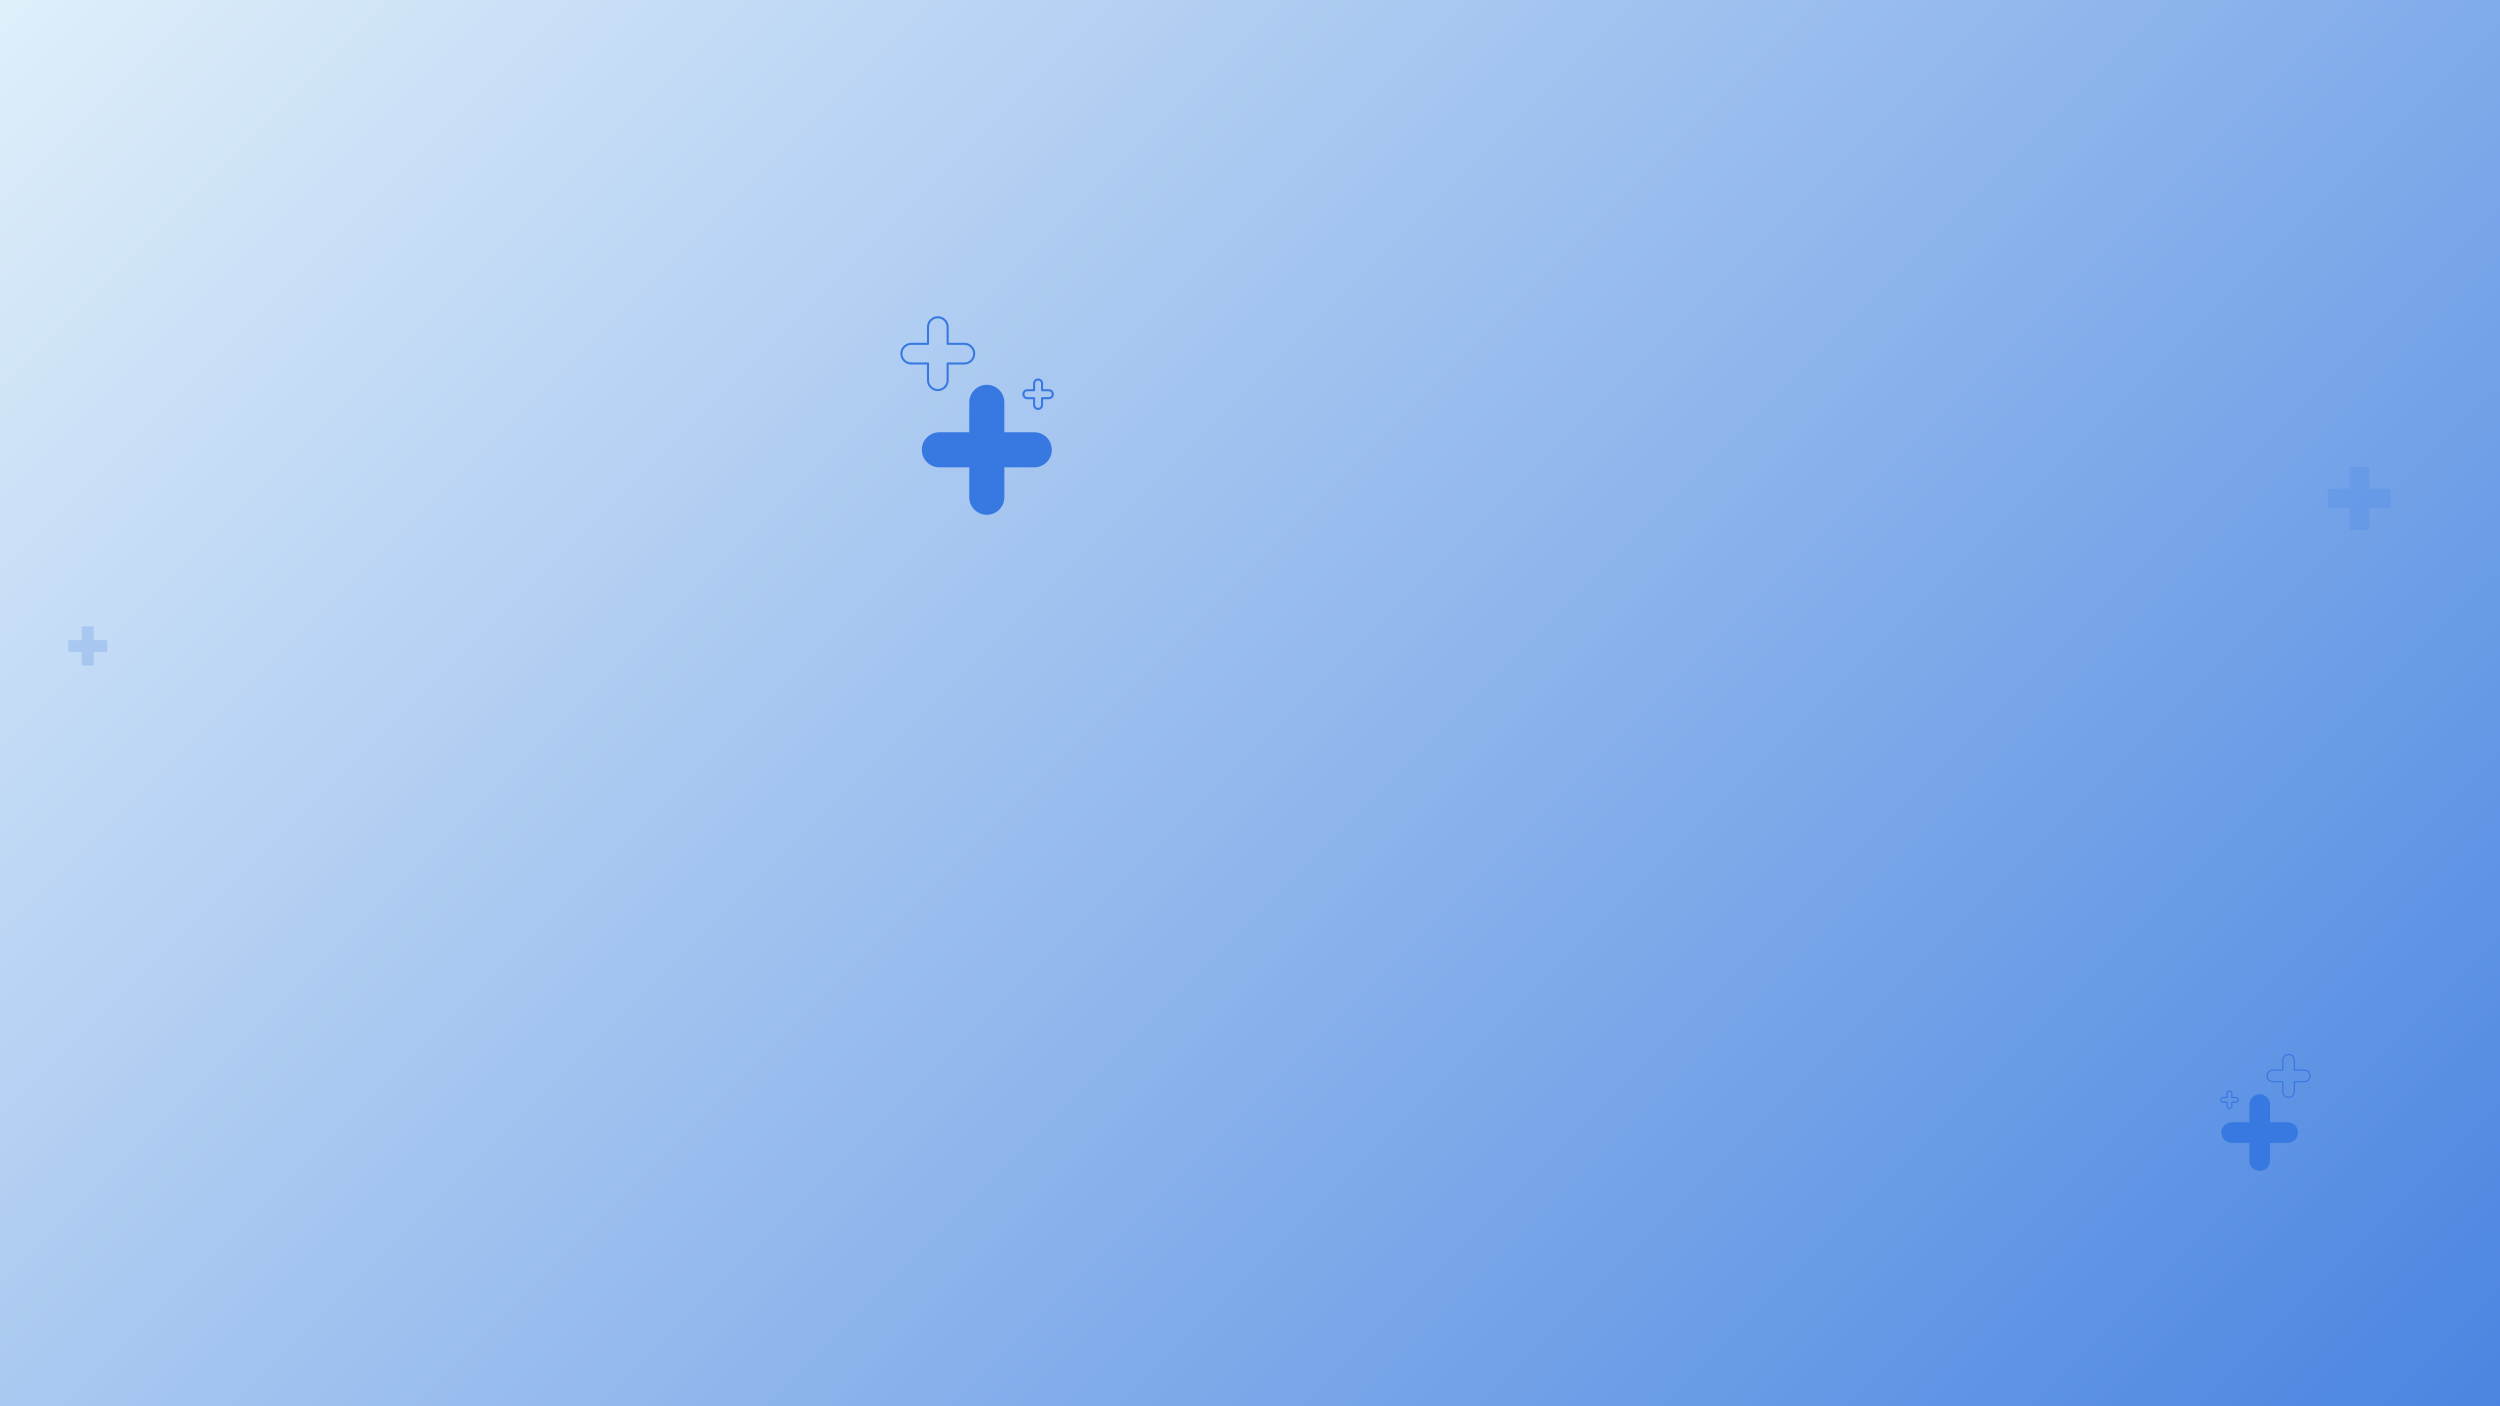 <svg xmlns="http://www.w3.org/2000/svg" xmlns:xlink="http://www.w3.org/1999/xlink" width="1920" zoomAndPan="magnify" viewBox="0 0 1440 810" height="1080" preserveAspectRatio="xMidYMid meet" version="1.2"><defs><linearGradient x1="210" gradientTransform="matrix(0.75,0,0,0.75,0,0)" y1="-210" x2="1710" gradientUnits="userSpaceOnUse" y2="1290" id="4ef17352e4"><stop style="stop-color:#dfeffa;stop-opacity:1;" offset="0"/><stop style="stop-color:#dfeffa;stop-opacity:1;" offset="0.004"/><stop style="stop-color:#deeefa;stop-opacity:1;" offset="0.008"/><stop style="stop-color:#ddeefa;stop-opacity:1;" offset="0.012"/><stop style="stop-color:#ddedfa;stop-opacity:1;" offset="0.016"/><stop style="stop-color:#dcedf9;stop-opacity:1;" offset="0.02"/><stop style="stop-color:#dcecf9;stop-opacity:1;" offset="0.023"/><stop style="stop-color:#dbecf9;stop-opacity:1;" offset="0.027"/><stop style="stop-color:#daecf9;stop-opacity:1;" offset="0.031"/><stop style="stop-color:#daebf9;stop-opacity:1;" offset="0.035"/><stop style="stop-color:#d9ebf9;stop-opacity:1;" offset="0.039"/><stop style="stop-color:#d9eaf9;stop-opacity:1;" offset="0.043"/><stop style="stop-color:#d8eaf9;stop-opacity:1;" offset="0.047"/><stop style="stop-color:#d8eaf9;stop-opacity:1;" offset="0.051"/><stop style="stop-color:#d7e9f9;stop-opacity:1;" offset="0.055"/><stop style="stop-color:#d6e9f8;stop-opacity:1;" offset="0.059"/><stop style="stop-color:#d6e8f8;stop-opacity:1;" offset="0.062"/><stop style="stop-color:#d5e8f8;stop-opacity:1;" offset="0.066"/><stop style="stop-color:#d5e7f8;stop-opacity:1;" offset="0.07"/><stop style="stop-color:#d4e7f8;stop-opacity:1;" offset="0.074"/><stop style="stop-color:#d4e7f8;stop-opacity:1;" offset="0.078"/><stop style="stop-color:#d3e6f8;stop-opacity:1;" offset="0.082"/><stop style="stop-color:#d2e6f8;stop-opacity:1;" offset="0.086"/><stop style="stop-color:#d2e5f8;stop-opacity:1;" offset="0.09"/><stop style="stop-color:#d1e5f8;stop-opacity:1;" offset="0.094"/><stop style="stop-color:#d1e5f7;stop-opacity:1;" offset="0.098"/><stop style="stop-color:#d0e4f7;stop-opacity:1;" offset="0.102"/><stop style="stop-color:#cfe4f7;stop-opacity:1;" offset="0.105"/><stop style="stop-color:#cfe3f7;stop-opacity:1;" offset="0.109"/><stop style="stop-color:#cee3f7;stop-opacity:1;" offset="0.113"/><stop style="stop-color:#cee3f7;stop-opacity:1;" offset="0.117"/><stop style="stop-color:#cde2f7;stop-opacity:1;" offset="0.121"/><stop style="stop-color:#cde2f7;stop-opacity:1;" offset="0.125"/><stop style="stop-color:#cce1f7;stop-opacity:1;" offset="0.129"/><stop style="stop-color:#cbe1f7;stop-opacity:1;" offset="0.133"/><stop style="stop-color:#cbe0f6;stop-opacity:1;" offset="0.137"/><stop style="stop-color:#cae0f6;stop-opacity:1;" offset="0.141"/><stop style="stop-color:#cae0f6;stop-opacity:1;" offset="0.145"/><stop style="stop-color:#c9dff6;stop-opacity:1;" offset="0.148"/><stop style="stop-color:#c9dff6;stop-opacity:1;" offset="0.152"/><stop style="stop-color:#c8def6;stop-opacity:1;" offset="0.156"/><stop style="stop-color:#c7def6;stop-opacity:1;" offset="0.16"/><stop style="stop-color:#c7def6;stop-opacity:1;" offset="0.164"/><stop style="stop-color:#c6ddf6;stop-opacity:1;" offset="0.168"/><stop style="stop-color:#c6ddf6;stop-opacity:1;" offset="0.172"/><stop style="stop-color:#c5dcf6;stop-opacity:1;" offset="0.176"/><stop style="stop-color:#c5dcf5;stop-opacity:1;" offset="0.18"/><stop style="stop-color:#c4dcf5;stop-opacity:1;" offset="0.184"/><stop style="stop-color:#c3dbf5;stop-opacity:1;" offset="0.188"/><stop style="stop-color:#c3dbf5;stop-opacity:1;" offset="0.191"/><stop style="stop-color:#c2daf5;stop-opacity:1;" offset="0.195"/><stop style="stop-color:#c2daf5;stop-opacity:1;" offset="0.199"/><stop style="stop-color:#c1d9f5;stop-opacity:1;" offset="0.203"/><stop style="stop-color:#c0d9f5;stop-opacity:1;" offset="0.207"/><stop style="stop-color:#c0d9f5;stop-opacity:1;" offset="0.211"/><stop style="stop-color:#bfd8f5;stop-opacity:1;" offset="0.215"/><stop style="stop-color:#bfd8f4;stop-opacity:1;" offset="0.219"/><stop style="stop-color:#bed7f4;stop-opacity:1;" offset="0.223"/><stop style="stop-color:#bed7f4;stop-opacity:1;" offset="0.227"/><stop style="stop-color:#bdd7f4;stop-opacity:1;" offset="0.23"/><stop style="stop-color:#bcd6f4;stop-opacity:1;" offset="0.234"/><stop style="stop-color:#bcd6f4;stop-opacity:1;" offset="0.238"/><stop style="stop-color:#bbd5f4;stop-opacity:1;" offset="0.242"/><stop style="stop-color:#bbd5f4;stop-opacity:1;" offset="0.246"/><stop style="stop-color:#bad4f4;stop-opacity:1;" offset="0.25"/><stop style="stop-color:#bad4f4;stop-opacity:1;" offset="0.254"/><stop style="stop-color:#b9d4f3;stop-opacity:1;" offset="0.258"/><stop style="stop-color:#b8d3f3;stop-opacity:1;" offset="0.262"/><stop style="stop-color:#b8d3f3;stop-opacity:1;" offset="0.266"/><stop style="stop-color:#b7d2f3;stop-opacity:1;" offset="0.27"/><stop style="stop-color:#b7d2f3;stop-opacity:1;" offset="0.273"/><stop style="stop-color:#b6d2f3;stop-opacity:1;" offset="0.277"/><stop style="stop-color:#b5d1f3;stop-opacity:1;" offset="0.281"/><stop style="stop-color:#b5d1f3;stop-opacity:1;" offset="0.285"/><stop style="stop-color:#b4d0f3;stop-opacity:1;" offset="0.289"/><stop style="stop-color:#b4d0f3;stop-opacity:1;" offset="0.293"/><stop style="stop-color:#b3d0f2;stop-opacity:1;" offset="0.297"/><stop style="stop-color:#b3cff2;stop-opacity:1;" offset="0.301"/><stop style="stop-color:#b2cff2;stop-opacity:1;" offset="0.305"/><stop style="stop-color:#b1cef2;stop-opacity:1;" offset="0.309"/><stop style="stop-color:#b1cef2;stop-opacity:1;" offset="0.312"/><stop style="stop-color:#b0cdf2;stop-opacity:1;" offset="0.316"/><stop style="stop-color:#b0cdf2;stop-opacity:1;" offset="0.32"/><stop style="stop-color:#afcdf2;stop-opacity:1;" offset="0.324"/><stop style="stop-color:#afccf2;stop-opacity:1;" offset="0.328"/><stop style="stop-color:#aeccf2;stop-opacity:1;" offset="0.332"/><stop style="stop-color:#adcbf2;stop-opacity:1;" offset="0.336"/><stop style="stop-color:#adcbf1;stop-opacity:1;" offset="0.34"/><stop style="stop-color:#accbf1;stop-opacity:1;" offset="0.344"/><stop style="stop-color:#accaf1;stop-opacity:1;" offset="0.348"/><stop style="stop-color:#abcaf1;stop-opacity:1;" offset="0.352"/><stop style="stop-color:#aac9f1;stop-opacity:1;" offset="0.355"/><stop style="stop-color:#aac9f1;stop-opacity:1;" offset="0.359"/><stop style="stop-color:#a9c8f1;stop-opacity:1;" offset="0.363"/><stop style="stop-color:#a9c8f1;stop-opacity:1;" offset="0.367"/><stop style="stop-color:#a8c8f1;stop-opacity:1;" offset="0.371"/><stop style="stop-color:#a8c7f1;stop-opacity:1;" offset="0.375"/><stop style="stop-color:#a7c7f0;stop-opacity:1;" offset="0.379"/><stop style="stop-color:#a6c6f0;stop-opacity:1;" offset="0.383"/><stop style="stop-color:#a6c6f0;stop-opacity:1;" offset="0.387"/><stop style="stop-color:#a5c6f0;stop-opacity:1;" offset="0.391"/><stop style="stop-color:#a5c5f0;stop-opacity:1;" offset="0.395"/><stop style="stop-color:#a4c5f0;stop-opacity:1;" offset="0.398"/><stop style="stop-color:#a4c4f0;stop-opacity:1;" offset="0.402"/><stop style="stop-color:#a3c4f0;stop-opacity:1;" offset="0.406"/><stop style="stop-color:#a2c4f0;stop-opacity:1;" offset="0.41"/><stop style="stop-color:#a2c3f0;stop-opacity:1;" offset="0.414"/><stop style="stop-color:#a1c3ef;stop-opacity:1;" offset="0.418"/><stop style="stop-color:#a1c2ef;stop-opacity:1;" offset="0.422"/><stop style="stop-color:#a0c2ef;stop-opacity:1;" offset="0.426"/><stop style="stop-color:#9fc1ef;stop-opacity:1;" offset="0.43"/><stop style="stop-color:#9fc1ef;stop-opacity:1;" offset="0.434"/><stop style="stop-color:#9ec1ef;stop-opacity:1;" offset="0.438"/><stop style="stop-color:#9ec0ef;stop-opacity:1;" offset="0.441"/><stop style="stop-color:#9dc0ef;stop-opacity:1;" offset="0.445"/><stop style="stop-color:#9dbfef;stop-opacity:1;" offset="0.449"/><stop style="stop-color:#9cbfef;stop-opacity:1;" offset="0.453"/><stop style="stop-color:#9bbfee;stop-opacity:1;" offset="0.457"/><stop style="stop-color:#9bbeee;stop-opacity:1;" offset="0.461"/><stop style="stop-color:#9abeee;stop-opacity:1;" offset="0.465"/><stop style="stop-color:#9abdee;stop-opacity:1;" offset="0.469"/><stop style="stop-color:#99bdee;stop-opacity:1;" offset="0.473"/><stop style="stop-color:#99bcee;stop-opacity:1;" offset="0.477"/><stop style="stop-color:#98bcee;stop-opacity:1;" offset="0.48"/><stop style="stop-color:#97bcee;stop-opacity:1;" offset="0.484"/><stop style="stop-color:#97bbee;stop-opacity:1;" offset="0.488"/><stop style="stop-color:#96bbee;stop-opacity:1;" offset="0.492"/><stop style="stop-color:#96baee;stop-opacity:1;" offset="0.496"/><stop style="stop-color:#95baed;stop-opacity:1;" offset="0.5"/><stop style="stop-color:#94baed;stop-opacity:1;" offset="0.504"/><stop style="stop-color:#94b9ed;stop-opacity:1;" offset="0.508"/><stop style="stop-color:#93b9ed;stop-opacity:1;" offset="0.512"/><stop style="stop-color:#93b8ed;stop-opacity:1;" offset="0.516"/><stop style="stop-color:#92b8ed;stop-opacity:1;" offset="0.52"/><stop style="stop-color:#92b8ed;stop-opacity:1;" offset="0.523"/><stop style="stop-color:#91b7ed;stop-opacity:1;" offset="0.527"/><stop style="stop-color:#90b7ed;stop-opacity:1;" offset="0.531"/><stop style="stop-color:#90b6ed;stop-opacity:1;" offset="0.535"/><stop style="stop-color:#8fb6ec;stop-opacity:1;" offset="0.539"/><stop style="stop-color:#8fb5ec;stop-opacity:1;" offset="0.543"/><stop style="stop-color:#8eb5ec;stop-opacity:1;" offset="0.547"/><stop style="stop-color:#8eb5ec;stop-opacity:1;" offset="0.551"/><stop style="stop-color:#8db4ec;stop-opacity:1;" offset="0.555"/><stop style="stop-color:#8cb4ec;stop-opacity:1;" offset="0.559"/><stop style="stop-color:#8cb3ec;stop-opacity:1;" offset="0.562"/><stop style="stop-color:#8bb3ec;stop-opacity:1;" offset="0.566"/><stop style="stop-color:#8bb3ec;stop-opacity:1;" offset="0.57"/><stop style="stop-color:#8ab2ec;stop-opacity:1;" offset="0.574"/><stop style="stop-color:#89b2eb;stop-opacity:1;" offset="0.578"/><stop style="stop-color:#89b1eb;stop-opacity:1;" offset="0.582"/><stop style="stop-color:#88b1eb;stop-opacity:1;" offset="0.586"/><stop style="stop-color:#88b1eb;stop-opacity:1;" offset="0.59"/><stop style="stop-color:#87b0eb;stop-opacity:1;" offset="0.594"/><stop style="stop-color:#87b0eb;stop-opacity:1;" offset="0.598"/><stop style="stop-color:#86afeb;stop-opacity:1;" offset="0.602"/><stop style="stop-color:#85afeb;stop-opacity:1;" offset="0.605"/><stop style="stop-color:#85aeeb;stop-opacity:1;" offset="0.609"/><stop style="stop-color:#84aeeb;stop-opacity:1;" offset="0.613"/><stop style="stop-color:#84aeea;stop-opacity:1;" offset="0.617"/><stop style="stop-color:#83adea;stop-opacity:1;" offset="0.621"/><stop style="stop-color:#83adea;stop-opacity:1;" offset="0.625"/><stop style="stop-color:#82acea;stop-opacity:1;" offset="0.629"/><stop style="stop-color:#81acea;stop-opacity:1;" offset="0.633"/><stop style="stop-color:#81acea;stop-opacity:1;" offset="0.637"/><stop style="stop-color:#80abea;stop-opacity:1;" offset="0.641"/><stop style="stop-color:#80abea;stop-opacity:1;" offset="0.645"/><stop style="stop-color:#7faaea;stop-opacity:1;" offset="0.648"/><stop style="stop-color:#7eaaea;stop-opacity:1;" offset="0.652"/><stop style="stop-color:#7ea9e9;stop-opacity:1;" offset="0.656"/><stop style="stop-color:#7da9e9;stop-opacity:1;" offset="0.66"/><stop style="stop-color:#7da9e9;stop-opacity:1;" offset="0.664"/><stop style="stop-color:#7ca8e9;stop-opacity:1;" offset="0.668"/><stop style="stop-color:#7ca8e9;stop-opacity:1;" offset="0.672"/><stop style="stop-color:#7ba7e9;stop-opacity:1;" offset="0.676"/><stop style="stop-color:#7aa7e9;stop-opacity:1;" offset="0.68"/><stop style="stop-color:#7aa7e9;stop-opacity:1;" offset="0.684"/><stop style="stop-color:#79a6e9;stop-opacity:1;" offset="0.688"/><stop style="stop-color:#79a6e9;stop-opacity:1;" offset="0.691"/><stop style="stop-color:#78a5e9;stop-opacity:1;" offset="0.695"/><stop style="stop-color:#78a5e8;stop-opacity:1;" offset="0.699"/><stop style="stop-color:#77a5e8;stop-opacity:1;" offset="0.703"/><stop style="stop-color:#76a4e8;stop-opacity:1;" offset="0.707"/><stop style="stop-color:#76a4e8;stop-opacity:1;" offset="0.711"/><stop style="stop-color:#75a3e8;stop-opacity:1;" offset="0.715"/><stop style="stop-color:#75a3e8;stop-opacity:1;" offset="0.719"/><stop style="stop-color:#74a2e8;stop-opacity:1;" offset="0.723"/><stop style="stop-color:#73a2e8;stop-opacity:1;" offset="0.727"/><stop style="stop-color:#73a2e8;stop-opacity:1;" offset="0.73"/><stop style="stop-color:#72a1e8;stop-opacity:1;" offset="0.734"/><stop style="stop-color:#72a1e7;stop-opacity:1;" offset="0.738"/><stop style="stop-color:#71a0e7;stop-opacity:1;" offset="0.742"/><stop style="stop-color:#71a0e7;stop-opacity:1;" offset="0.746"/><stop style="stop-color:#70a0e7;stop-opacity:1;" offset="0.75"/><stop style="stop-color:#6f9fe7;stop-opacity:1;" offset="0.754"/><stop style="stop-color:#6f9fe7;stop-opacity:1;" offset="0.758"/><stop style="stop-color:#6e9ee7;stop-opacity:1;" offset="0.762"/><stop style="stop-color:#6e9ee7;stop-opacity:1;" offset="0.766"/><stop style="stop-color:#6d9de7;stop-opacity:1;" offset="0.77"/><stop style="stop-color:#6d9de7;stop-opacity:1;" offset="0.773"/><stop style="stop-color:#6c9de6;stop-opacity:1;" offset="0.777"/><stop style="stop-color:#6b9ce6;stop-opacity:1;" offset="0.781"/><stop style="stop-color:#6b9ce6;stop-opacity:1;" offset="0.785"/><stop style="stop-color:#6a9be6;stop-opacity:1;" offset="0.789"/><stop style="stop-color:#6a9be6;stop-opacity:1;" offset="0.793"/><stop style="stop-color:#699be6;stop-opacity:1;" offset="0.797"/><stop style="stop-color:#689ae6;stop-opacity:1;" offset="0.801"/><stop style="stop-color:#689ae6;stop-opacity:1;" offset="0.805"/><stop style="stop-color:#6799e6;stop-opacity:1;" offset="0.809"/><stop style="stop-color:#6799e6;stop-opacity:1;" offset="0.812"/><stop style="stop-color:#6699e5;stop-opacity:1;" offset="0.816"/><stop style="stop-color:#6698e5;stop-opacity:1;" offset="0.82"/><stop style="stop-color:#6598e5;stop-opacity:1;" offset="0.824"/><stop style="stop-color:#6497e5;stop-opacity:1;" offset="0.828"/><stop style="stop-color:#6497e5;stop-opacity:1;" offset="0.832"/><stop style="stop-color:#6396e5;stop-opacity:1;" offset="0.836"/><stop style="stop-color:#6396e5;stop-opacity:1;" offset="0.84"/><stop style="stop-color:#6296e5;stop-opacity:1;" offset="0.844"/><stop style="stop-color:#6295e5;stop-opacity:1;" offset="0.848"/><stop style="stop-color:#6195e5;stop-opacity:1;" offset="0.852"/><stop style="stop-color:#6094e5;stop-opacity:1;" offset="0.855"/><stop style="stop-color:#6094e4;stop-opacity:1;" offset="0.859"/><stop style="stop-color:#5f94e4;stop-opacity:1;" offset="0.863"/><stop style="stop-color:#5f93e4;stop-opacity:1;" offset="0.867"/><stop style="stop-color:#5e93e4;stop-opacity:1;" offset="0.871"/><stop style="stop-color:#5d92e4;stop-opacity:1;" offset="0.875"/><stop style="stop-color:#5d92e4;stop-opacity:1;" offset="0.879"/><stop style="stop-color:#5c92e4;stop-opacity:1;" offset="0.883"/><stop style="stop-color:#5c91e4;stop-opacity:1;" offset="0.887"/><stop style="stop-color:#5b91e4;stop-opacity:1;" offset="0.891"/><stop style="stop-color:#5b90e4;stop-opacity:1;" offset="0.895"/><stop style="stop-color:#5a90e3;stop-opacity:1;" offset="0.898"/><stop style="stop-color:#598fe3;stop-opacity:1;" offset="0.902"/><stop style="stop-color:#598fe3;stop-opacity:1;" offset="0.906"/><stop style="stop-color:#588fe3;stop-opacity:1;" offset="0.91"/><stop style="stop-color:#588ee3;stop-opacity:1;" offset="0.914"/><stop style="stop-color:#578ee3;stop-opacity:1;" offset="0.918"/><stop style="stop-color:#578de3;stop-opacity:1;" offset="0.922"/><stop style="stop-color:#568de3;stop-opacity:1;" offset="0.926"/><stop style="stop-color:#558de3;stop-opacity:1;" offset="0.93"/><stop style="stop-color:#558ce3;stop-opacity:1;" offset="0.934"/><stop style="stop-color:#548ce2;stop-opacity:1;" offset="0.938"/><stop style="stop-color:#548be2;stop-opacity:1;" offset="0.941"/><stop style="stop-color:#538be2;stop-opacity:1;" offset="0.945"/><stop style="stop-color:#528ae2;stop-opacity:1;" offset="0.949"/><stop style="stop-color:#528ae2;stop-opacity:1;" offset="0.953"/><stop style="stop-color:#518ae2;stop-opacity:1;" offset="0.957"/><stop style="stop-color:#5189e2;stop-opacity:1;" offset="0.961"/><stop style="stop-color:#5089e2;stop-opacity:1;" offset="0.965"/><stop style="stop-color:#5088e2;stop-opacity:1;" offset="0.969"/><stop style="stop-color:#4f88e2;stop-opacity:1;" offset="0.973"/><stop style="stop-color:#4e88e1;stop-opacity:1;" offset="0.977"/><stop style="stop-color:#4e87e1;stop-opacity:1;" offset="0.98"/><stop style="stop-color:#4d87e1;stop-opacity:1;" offset="0.984"/><stop style="stop-color:#4d86e1;stop-opacity:1;" offset="0.988"/><stop style="stop-color:#4c86e1;stop-opacity:1;" offset="0.992"/><stop style="stop-color:#4c86e1;stop-opacity:1;" offset="0.996"/><stop style="stop-color:#4b85e1;stop-opacity:1;" offset="1"/></linearGradient><clipPath id="3e51e1e8dd"><path d="M 1305 607.023 L 1330.949 607.023 L 1330.949 633 L 1305 633 Z M 1305 607.023 "/></clipPath><clipPath id="1b1e6cd8c8"><path d="M 1279 630 L 1324 630 L 1324 674.523 L 1279 674.523 Z M 1279 630 "/></clipPath><clipPath id="567339c328"><path d="M 1278.812 628 L 1290 628 L 1290 639 L 1278.812 639 Z M 1278.812 628 "/></clipPath><clipPath id="a4348558f7"><path d="M 518.566 182.141 L 562 182.141 L 562 226 L 518.566 226 Z M 518.566 182.141 "/></clipPath><clipPath id="847196c02d"><path d="M 530 221 L 606 221 L 606 296.891 L 530 296.891 Z M 530 221 "/></clipPath><clipPath id="ae051640a8"><path d="M 588 217 L 607.066 217 L 607.066 237 L 588 237 Z M 588 217 "/></clipPath><filter x="0%" y="0%" width="100%" filterUnits="objectBoundingBox" id="95f55c46cd" height="100%"><feColorMatrix values="0 0 0 0 1 0 0 0 0 1 0 0 0 0 1 0 0 0 1 0" type="matrix" in="SourceGraphic"/></filter><clipPath id="3d8159439a"><path d="M 0.281 1 L 22.781 1 L 22.781 23.375 L 0.281 23.375 Z M 0.281 1 "/></clipPath><clipPath id="5dc1677afe"><path d="M 0.281 0.875 L 22.781 0.875 L 22.781 23.375 L 0.281 23.375 Z M 0.281 0.875 "/></clipPath><clipPath id="c8f95379f6"><rect x="0" width="23" y="0" height="24"/></clipPath><clipPath id="4005febb3f"><path d="M 1 1 L 37 1 L 37 37.52 L 1 37.52 Z M 1 1 "/></clipPath><clipPath id="52cde43b9d"><path d="M 0.641 0.918 L 37.184 0.918 L 37.184 37.52 L 0.641 37.52 Z M 0.641 0.918 "/></clipPath><clipPath id="981e47b78d"><rect x="0" width="38" y="0" height="38"/></clipPath></defs><g id="85c96e100e"><rect x="0" width="1440" y="0" height="810" style="fill:#ffffff;fill-opacity:1;stroke:none;"/><rect x="0" width="1440" y="0" height="810" style="fill:url(#4ef17352e4);stroke:none;"/><g clip-rule="nonzero" clip-path="url(#3e51e1e8dd)"><path style=" stroke:none;fill-rule:nonzero;fill:#3779e1;fill-opacity:1;" d="M 1318.215 632.441 C 1320.25 632.441 1321.906 630.785 1321.906 628.75 L 1321.906 623.422 L 1327.234 623.422 C 1329.27 623.422 1330.926 621.766 1330.926 619.73 C 1330.926 618.746 1330.539 617.82 1329.844 617.125 C 1329.148 616.426 1328.223 616.043 1327.234 616.043 L 1321.906 616.043 L 1321.906 610.711 C 1321.906 608.68 1320.25 607.023 1318.215 607.023 C 1317.23 607.023 1316.305 607.406 1315.609 608.105 C 1314.91 608.801 1314.527 609.727 1314.527 610.711 L 1314.527 616.043 L 1309.195 616.043 C 1307.16 616.043 1305.508 617.699 1305.508 619.73 C 1305.508 621.762 1307.164 623.418 1309.195 623.418 L 1314.527 623.418 L 1314.527 628.75 C 1314.527 630.785 1316.184 632.438 1318.215 632.438 Z M 1327.234 616.75 C 1328.035 616.75 1328.781 617.062 1329.344 617.625 C 1329.906 618.184 1330.215 618.934 1330.215 619.73 C 1330.215 621.375 1328.879 622.711 1327.238 622.711 L 1321.551 622.711 C 1321.355 622.711 1321.195 622.871 1321.195 623.062 L 1321.195 628.75 C 1321.195 630.395 1319.859 631.73 1318.215 631.73 C 1316.574 631.73 1315.238 630.395 1315.238 628.75 L 1315.238 623.062 C 1315.238 622.871 1315.078 622.711 1314.883 622.711 L 1309.199 622.711 C 1307.555 622.711 1306.219 621.375 1306.219 619.73 C 1306.219 618.086 1307.555 616.75 1309.199 616.75 L 1314.883 616.75 C 1315.078 616.75 1315.238 616.594 1315.238 616.398 L 1315.238 610.711 C 1315.238 609.914 1315.547 609.164 1316.109 608.605 C 1316.672 608.043 1317.418 607.73 1318.215 607.73 C 1319.859 607.73 1321.195 609.07 1321.195 610.711 L 1321.195 616.398 C 1321.195 616.594 1321.355 616.75 1321.551 616.75 Z M 1327.234 616.75 "/></g><g clip-rule="nonzero" clip-path="url(#1b1e6cd8c8)"><path style=" stroke:none;fill-rule:nonzero;fill:#3779e1;fill-opacity:1;" d="M 1279.527 652.352 C 1279.527 655.645 1282.195 658.305 1285.48 658.305 L 1295.637 658.305 L 1295.637 668.461 C 1295.637 671.75 1298.301 674.414 1301.59 674.414 C 1304.875 674.414 1307.543 671.746 1307.543 668.461 L 1307.543 658.305 L 1317.695 658.305 C 1320.984 658.305 1323.648 655.641 1323.648 652.352 C 1323.648 650.707 1322.98 649.219 1321.906 648.145 C 1320.828 647.066 1319.34 646.398 1317.695 646.398 L 1307.543 646.398 L 1307.543 636.246 C 1307.543 632.957 1304.875 630.293 1301.59 630.293 C 1299.945 630.293 1298.457 630.961 1297.379 632.039 C 1296.301 633.113 1295.637 634.602 1295.637 636.246 L 1295.637 646.398 L 1285.48 646.398 C 1282.191 646.398 1279.527 649.066 1279.527 652.352 Z M 1279.527 652.352 "/></g><g clip-rule="nonzero" clip-path="url(#567339c328)"><path style=" stroke:none;fill-rule:nonzero;fill:#3779e1;fill-opacity:1;" d="M 1284.188 638.848 C 1285.125 638.848 1285.891 638.082 1285.891 637.145 L 1285.891 635.195 L 1287.836 635.195 C 1288.773 635.195 1289.539 634.434 1289.539 633.492 C 1289.539 633.035 1289.363 632.609 1289.039 632.289 C 1288.719 631.965 1288.289 631.789 1287.836 631.789 L 1285.887 631.789 L 1285.887 629.84 C 1285.887 628.902 1285.125 628.137 1284.184 628.137 C 1283.73 628.137 1283.301 628.316 1282.98 628.637 C 1282.66 628.957 1282.48 629.387 1282.48 629.84 L 1282.48 631.789 L 1280.535 631.789 C 1279.598 631.789 1278.832 632.555 1278.832 633.492 C 1278.832 634.434 1279.598 635.195 1280.535 635.195 L 1282.48 635.195 L 1282.48 637.145 C 1282.48 638.082 1283.246 638.848 1284.184 638.848 Z M 1287.836 632.496 C 1288.102 632.496 1288.352 632.598 1288.543 632.785 C 1288.73 632.977 1288.832 633.227 1288.832 633.492 C 1288.832 634.039 1288.387 634.484 1287.84 634.484 L 1285.539 634.484 C 1285.344 634.484 1285.184 634.645 1285.184 634.84 L 1285.184 637.141 C 1285.184 637.688 1284.738 638.137 1284.191 638.137 C 1283.641 638.137 1283.195 637.688 1283.195 637.141 L 1283.195 634.84 C 1283.195 634.645 1283.035 634.484 1282.84 634.484 L 1280.539 634.484 C 1279.992 634.484 1279.547 634.039 1279.547 633.492 C 1279.547 632.941 1279.992 632.496 1280.539 632.496 L 1282.84 632.496 C 1283.035 632.496 1283.195 632.336 1283.195 632.141 L 1283.195 629.84 C 1283.195 629.574 1283.297 629.324 1283.488 629.137 C 1283.676 628.949 1283.926 628.844 1284.191 628.844 C 1284.738 628.844 1285.184 629.289 1285.184 629.84 L 1285.184 632.141 C 1285.184 632.336 1285.344 632.496 1285.539 632.496 L 1287.84 632.496 Z M 1287.836 632.496 "/></g><g clip-rule="nonzero" clip-path="url(#a4348558f7)"><path style=" stroke:none;fill-rule:nonzero;fill:#3779e1;fill-opacity:1;" d="M 540.18 225.281 C 536.727 225.281 533.922 222.473 533.922 219.023 L 533.922 209.973 L 524.871 209.973 C 521.418 209.973 518.609 207.164 518.609 203.715 C 518.609 202.039 519.266 200.469 520.445 199.285 C 521.625 198.105 523.199 197.449 524.871 197.449 L 533.922 197.449 L 533.922 188.402 C 533.922 184.953 536.73 182.141 540.18 182.141 C 541.855 182.141 543.426 182.797 544.609 183.977 C 545.789 185.156 546.441 186.73 546.441 188.402 L 546.441 197.449 L 555.492 197.449 C 558.945 197.449 561.754 200.262 561.754 203.711 C 561.754 207.16 558.941 209.973 555.492 209.973 L 546.441 209.973 L 546.441 219.02 C 546.441 222.473 543.633 225.281 540.184 225.281 Z M 524.871 198.656 C 523.52 198.656 522.25 199.18 521.293 200.133 C 520.34 201.09 519.812 202.359 519.812 203.711 C 519.812 206.5 522.078 208.77 524.867 208.77 L 534.523 208.77 C 534.852 208.77 535.125 209.039 535.125 209.371 L 535.125 219.02 C 535.125 221.809 537.391 224.078 540.18 224.078 C 542.969 224.078 545.238 221.809 545.238 219.02 L 545.238 209.371 C 545.238 209.039 545.508 208.77 545.84 208.77 L 555.488 208.77 C 558.277 208.77 560.547 206.5 560.547 203.711 C 560.547 200.922 558.277 198.656 555.488 198.656 L 545.84 198.656 C 545.508 198.656 545.238 198.383 545.238 198.051 L 545.238 188.402 C 545.238 187.047 544.711 185.777 543.758 184.828 C 542.805 183.871 541.535 183.344 540.18 183.344 C 537.391 183.344 535.125 185.613 535.125 188.402 L 535.125 198.051 C 535.125 198.383 534.852 198.656 534.523 198.656 Z M 524.871 198.656 "/></g><g clip-rule="nonzero" clip-path="url(#847196c02d)"><path style=" stroke:none;fill-rule:nonzero;fill:#3779e1;fill-opacity:1;" d="M 605.848 259.082 C 605.848 264.668 601.32 269.188 595.742 269.188 L 578.508 269.188 L 578.508 286.422 C 578.508 292.004 573.984 296.527 568.402 296.527 C 562.824 296.527 558.297 292.004 558.297 286.422 L 558.297 269.188 L 541.066 269.188 C 535.48 269.188 530.961 264.664 530.961 259.082 C 530.961 256.293 532.09 253.766 533.922 251.938 C 535.746 250.109 538.273 248.98 541.066 248.98 L 558.297 248.98 L 558.297 231.746 C 558.297 226.16 562.824 221.641 568.402 221.641 C 571.195 221.641 573.723 222.77 575.547 224.602 C 577.375 226.426 578.508 228.953 578.508 231.746 L 578.508 248.98 L 595.742 248.98 C 601.324 248.98 605.848 253.504 605.848 259.082 Z M 605.848 259.082 "/></g><g clip-rule="nonzero" clip-path="url(#ae051640a8)"><path style=" stroke:none;fill-rule:nonzero;fill:#3779e1;fill-opacity:1;" d="M 597.941 236.156 C 596.348 236.156 595.051 234.859 595.051 233.266 L 595.051 229.961 L 591.746 229.961 C 590.152 229.961 588.855 228.664 588.855 227.07 C 588.855 226.297 589.156 225.57 589.703 225.023 C 590.25 224.48 590.977 224.18 591.75 224.18 L 595.055 224.18 L 595.055 220.871 C 595.055 219.277 596.352 217.98 597.945 217.98 C 598.719 217.98 599.445 218.281 599.988 218.832 C 600.535 219.375 600.836 220.102 600.836 220.871 L 600.836 224.18 L 604.137 224.18 C 605.73 224.18 607.027 225.477 607.027 227.07 C 607.027 228.664 605.73 229.961 604.137 229.961 L 600.836 229.961 L 600.836 233.266 C 600.836 234.859 599.539 236.156 597.945 236.156 Z M 591.742 225.379 C 591.293 225.379 590.867 225.555 590.551 225.871 C 590.23 226.191 590.055 226.617 590.055 227.066 C 590.055 228 590.812 228.754 591.742 228.754 L 595.645 228.754 C 595.977 228.754 596.246 229.023 596.246 229.355 L 596.246 233.266 C 596.246 234.195 597.004 234.953 597.934 234.953 C 598.863 234.953 599.621 234.195 599.621 233.266 L 599.621 229.355 C 599.621 229.023 599.895 228.754 600.223 228.754 L 604.129 228.754 C 605.062 228.754 605.816 227.996 605.816 227.066 C 605.816 226.137 605.059 225.379 604.129 225.379 L 600.223 225.379 C 599.895 225.379 599.621 225.109 599.621 224.777 L 599.621 220.871 C 599.621 220.418 599.449 219.996 599.129 219.676 C 598.809 219.355 598.387 219.18 597.934 219.18 C 597.004 219.18 596.246 219.938 596.246 220.867 L 596.246 224.773 C 596.246 225.105 595.977 225.375 595.645 225.375 L 591.742 225.375 Z M 591.742 225.379 "/></g><g mask="url(#33efab919a)" transform="matrix(1,0,0,1,39,360)"><g clip-path="url(#c8f95379f6)"><g clip-rule="nonzero" clip-path="url(#3d8159439a)"><path style=" stroke:none;fill-rule:nonzero;fill:#3779e1;fill-opacity:1;" d="M 14.867 22.797 L 14.867 15.457 L 22.203 15.457 C 22.453 15.457 22.648 15.262 22.648 15.016 L 22.648 9.234 C 22.648 8.984 22.453 8.789 22.203 8.789 L 14.867 8.789 L 14.867 1.453 C 14.867 1.203 14.672 1.008 14.422 1.008 L 8.641 1.008 C 8.395 1.008 8.199 1.203 8.199 1.453 L 8.199 8.789 L 0.859 8.789 C 0.613 8.789 0.418 8.984 0.418 9.234 L 0.418 15.016 C 0.418 15.262 0.613 15.457 0.859 15.457 L 8.199 15.457 L 8.199 22.797 C 8.199 23.043 8.395 23.242 8.641 23.242 L 14.422 23.242 C 14.672 23.242 14.867 23.043 14.867 22.797 Z M 14.867 22.797 "/></g><g clip-rule="nonzero" clip-path="url(#5dc1677afe)"><path style=" stroke:none;fill-rule:nonzero;fill:#3779e1;fill-opacity:1;" d="M 0.281 15.016 L 0.281 9.234 C 0.281 8.914 0.539 8.656 0.859 8.656 L 8.062 8.656 L 8.062 1.453 C 8.062 1.133 8.32 0.875 8.641 0.875 L 14.422 0.875 C 14.742 0.875 15 1.133 15 1.453 L 15 8.656 L 22.203 8.656 C 22.523 8.656 22.781 8.914 22.781 9.234 L 22.781 15.016 C 22.781 15.336 22.523 15.594 22.203 15.594 L 15 15.594 L 15 22.797 C 15 23.117 14.742 23.375 14.422 23.375 L 8.641 23.375 C 8.32 23.375 8.062 23.117 8.062 22.797 L 8.062 15.594 L 0.859 15.594 C 0.539 15.594 0.281 15.336 0.281 15.016 Z M 14.734 1.453 C 14.734 1.281 14.594 1.141 14.422 1.141 L 8.641 1.141 C 8.473 1.141 8.332 1.281 8.332 1.453 L 8.332 8.789 C 8.332 8.859 8.27 8.922 8.199 8.922 L 0.859 8.922 C 0.691 8.922 0.551 9.066 0.551 9.234 L 0.551 15.016 C 0.551 15.184 0.691 15.324 0.859 15.324 L 8.199 15.324 C 8.27 15.324 8.332 15.387 8.332 15.457 L 8.332 22.797 C 8.332 22.965 8.473 23.105 8.641 23.105 L 14.422 23.105 C 14.594 23.105 14.734 22.965 14.734 22.797 L 14.734 15.457 C 14.734 15.387 14.797 15.324 14.867 15.324 L 22.203 15.324 C 22.375 15.324 22.516 15.184 22.516 15.016 L 22.516 9.234 C 22.516 9.066 22.375 8.922 22.203 8.922 L 14.867 8.922 C 14.797 8.922 14.734 8.859 14.734 8.789 Z M 14.734 1.453 "/></g></g><mask id="33efab919a"><g filter="url(#95f55c46cd)"><rect x="0" width="1440" y="0" height="810" style="fill:#000000;fill-opacity:0.2;stroke:none;"/></g></mask></g><g mask="url(#d96511f239)" transform="matrix(1,0,0,1,1340,268)"><g clip-path="url(#981e47b78d)"><g clip-rule="nonzero" clip-path="url(#4005febb3f)"><path style=" stroke:none;fill-rule:nonzero;fill:#3779e1;fill-opacity:1;" d="M 24.387 36.355 L 24.387 24.496 L 36.25 24.496 C 36.652 24.496 36.969 24.18 36.969 23.777 L 36.969 14.43 C 36.969 14.027 36.652 13.711 36.25 13.711 L 24.387 13.711 L 24.387 1.852 C 24.387 1.449 24.07 1.133 23.668 1.133 L 14.324 1.133 C 13.922 1.133 13.605 1.449 13.605 1.852 L 13.605 13.711 L 1.742 13.711 C 1.34 13.711 1.023 14.027 1.023 14.43 L 1.023 23.777 C 1.023 24.18 1.34 24.496 1.742 24.496 L 13.605 24.496 L 13.605 36.355 C 13.605 36.762 13.922 37.074 14.324 37.074 L 23.668 37.074 C 24.07 37.074 24.387 36.762 24.387 36.355 Z M 24.387 36.355 "/></g><g clip-rule="nonzero" clip-path="url(#52cde43b9d)"><path style=" stroke:none;fill-rule:nonzero;fill:#3779e1;fill-opacity:1;" d="M 0.809 23.777 L 0.809 14.43 C 0.809 13.914 1.227 13.496 1.742 13.496 L 13.387 13.496 L 13.387 1.852 C 13.387 1.332 13.805 0.918 14.324 0.918 L 23.668 0.918 C 24.188 0.918 24.602 1.332 24.602 1.852 L 24.602 13.496 L 36.25 13.496 C 36.766 13.496 37.184 13.914 37.184 14.43 L 37.184 23.777 C 37.184 24.293 36.766 24.711 36.25 24.711 L 24.602 24.711 L 24.602 36.355 C 24.602 36.875 24.188 37.293 23.668 37.293 L 14.324 37.293 C 13.805 37.293 13.387 36.875 13.387 36.355 L 13.387 24.711 L 1.742 24.711 C 1.227 24.711 0.809 24.293 0.809 23.777 Z M 24.172 1.852 C 24.172 1.578 23.941 1.348 23.668 1.348 L 14.324 1.348 C 14.051 1.348 13.82 1.578 13.82 1.852 L 13.82 13.711 C 13.82 13.828 13.719 13.93 13.605 13.93 L 1.742 13.93 C 1.469 13.93 1.238 14.16 1.238 14.43 L 1.238 23.777 C 1.238 24.051 1.469 24.281 1.742 24.281 L 13.605 24.281 C 13.719 24.281 13.82 24.379 13.82 24.496 L 13.82 36.355 C 13.82 36.629 14.051 36.859 14.324 36.859 L 23.668 36.859 C 23.941 36.859 24.172 36.629 24.172 36.355 L 24.172 24.496 C 24.172 24.379 24.273 24.281 24.387 24.281 L 36.25 24.281 C 36.523 24.281 36.75 24.051 36.75 23.777 L 36.75 14.43 C 36.75 14.16 36.523 13.93 36.25 13.93 L 24.387 13.93 C 24.273 13.93 24.172 13.828 24.172 13.711 Z M 24.172 1.852 "/></g></g><mask id="d96511f239"><g filter="url(#95f55c46cd)"><rect x="0" width="1440" y="0" height="810" style="fill:#000000;fill-opacity:0.2;stroke:none;"/></g></mask></g></g></svg>